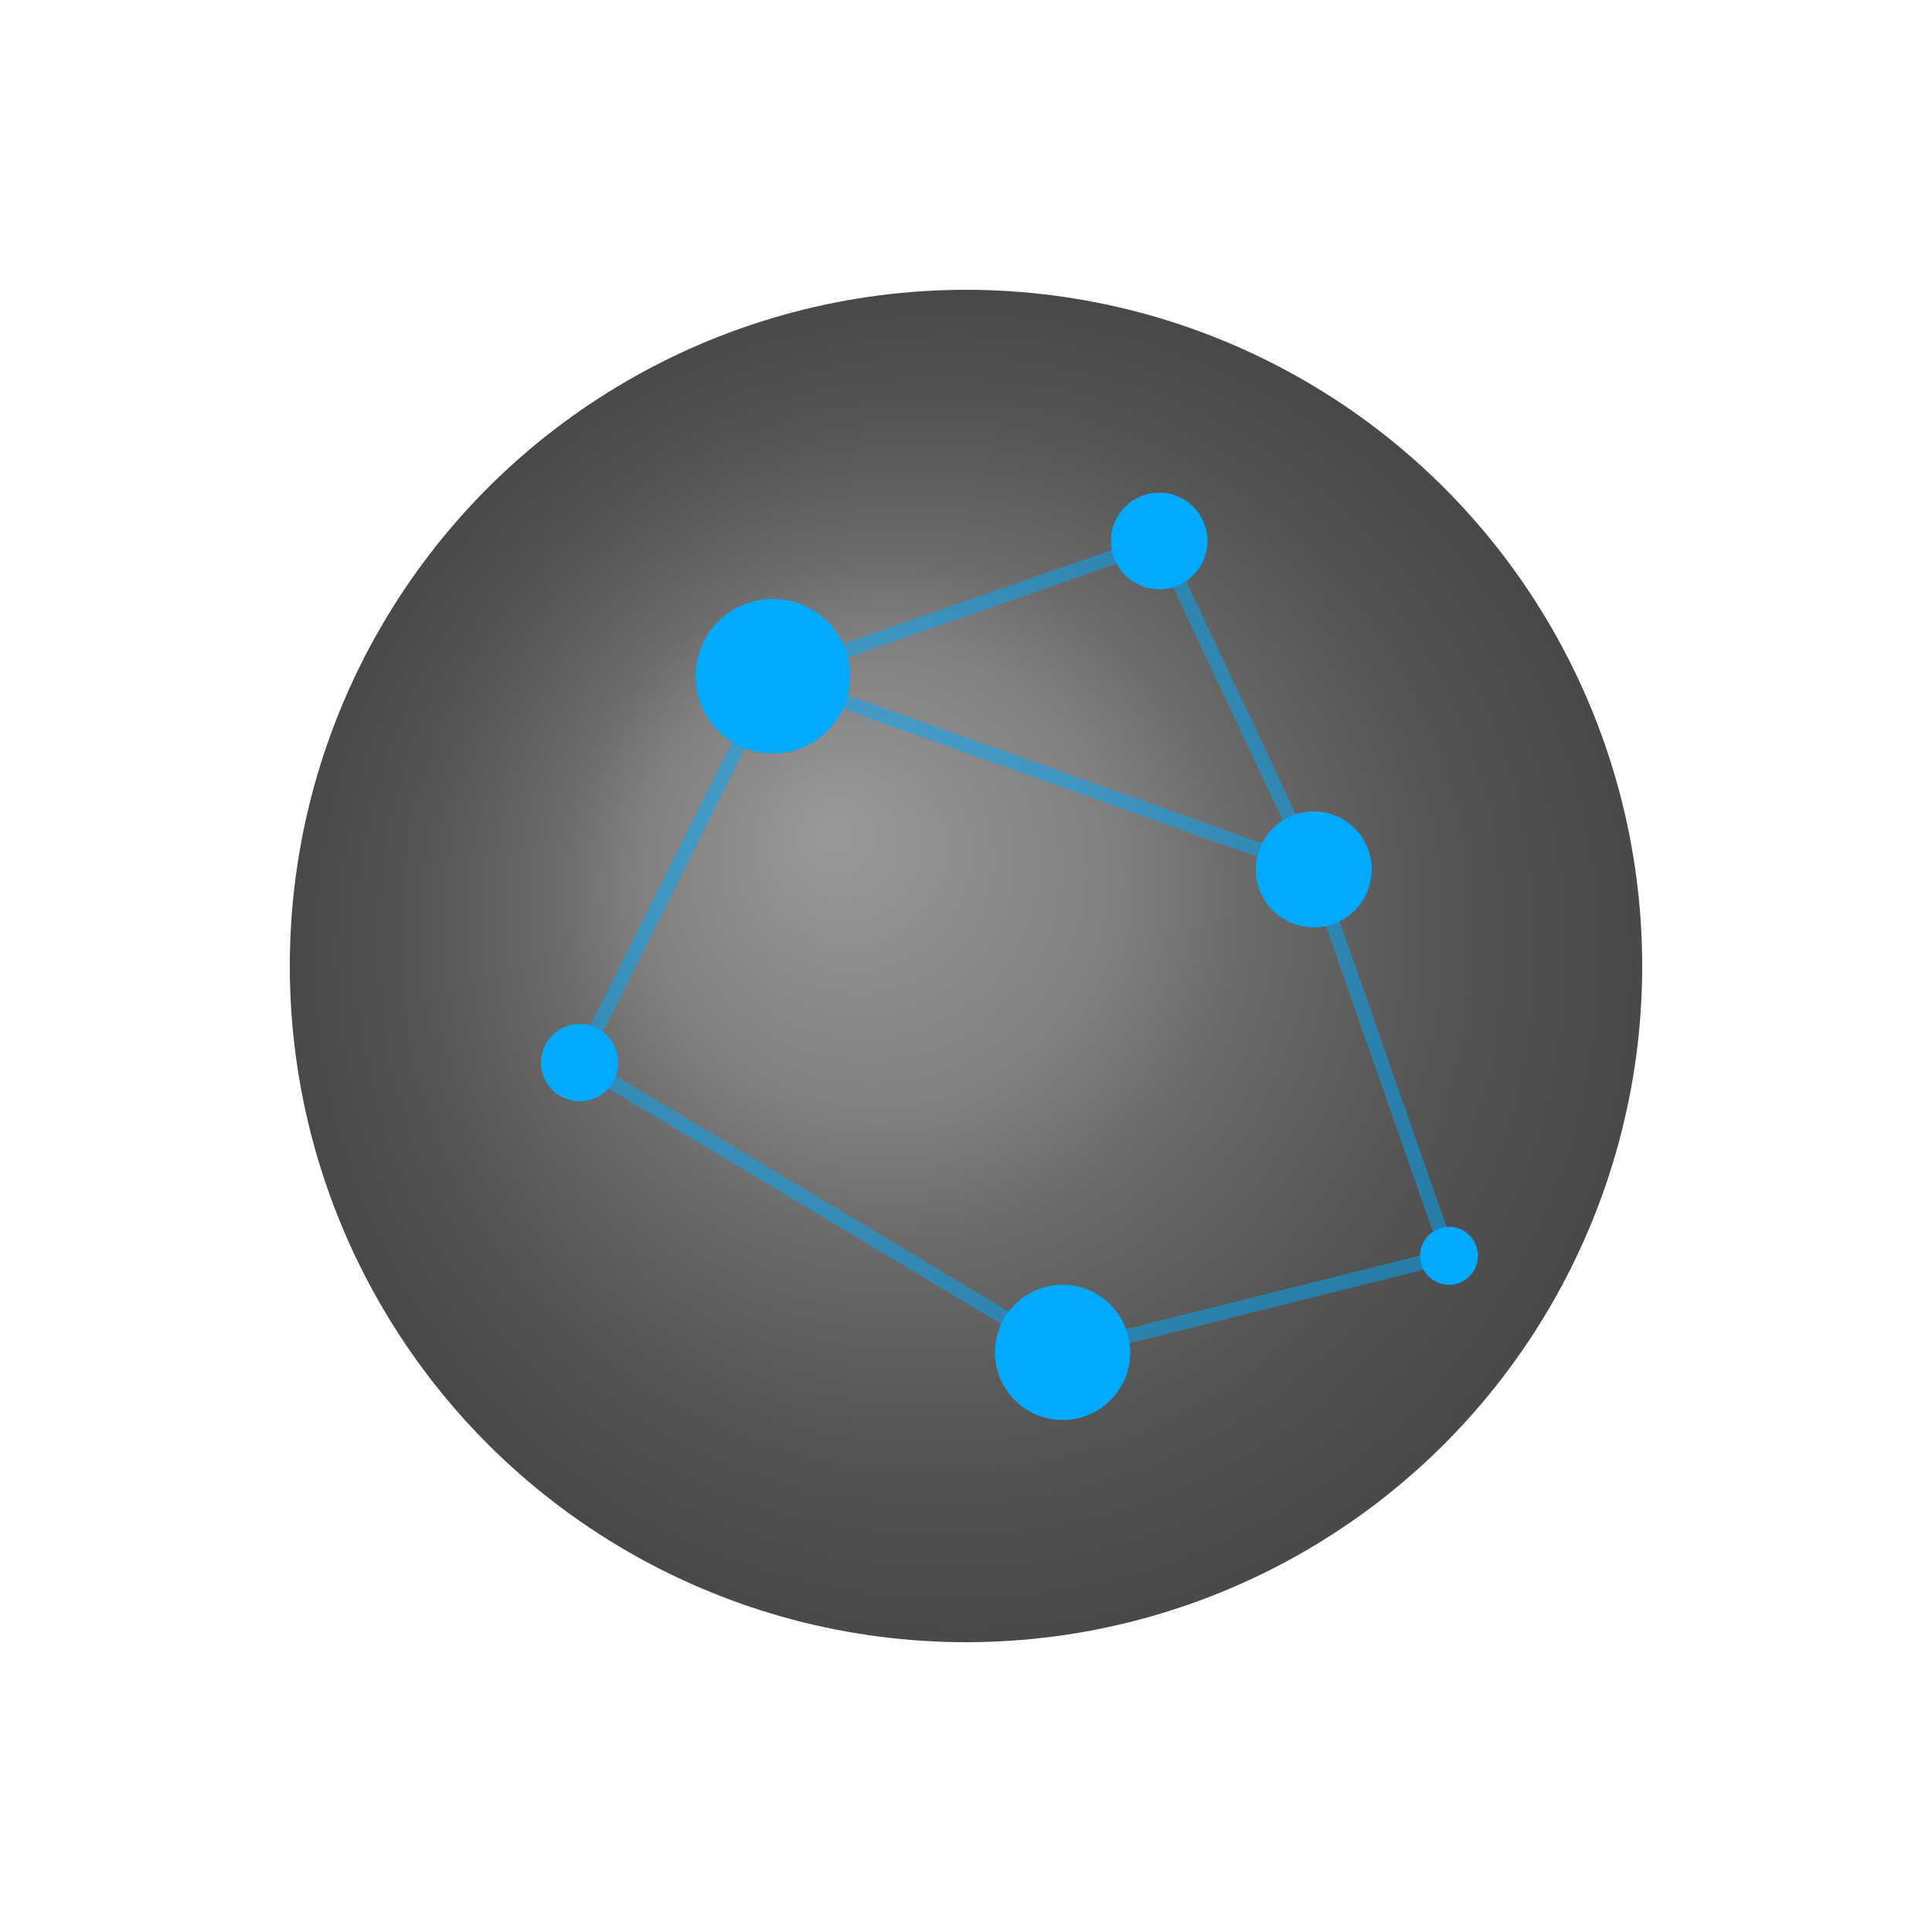 <svg width="512" height="512" viewBox="0 0 100 100" xmlns="http://www.w3.org/2000/svg" aria-label="Midnight Project Logo">
    <defs>
        <radialGradient id="moonSurface" cx="50%" cy="50%" r="50%" fx="40%" fy="40%">
            <stop offset="0%" stop-color="#999999" />
            <stop offset="35%" stop-color="#808080" />
            <stop offset="50%" stop-color="#6b6b6b" />
            <stop offset="75%" stop-color="#555555" />
            <stop offset="100%" stop-color="#484848" />
        </radialGradient>

        <filter id="moonTexture">
            <feTurbulence type="fractalNoise" baseFrequency="0.4" numOctaves="3" result="noise" stitchTiles="stitch"/>
            <feColorMatrix in="noise" type="matrix" values="1 0 0 0 0  0 1 0 0 0  0 0 1 0 0  0 0 0 .3 0" result="tonedNoise"/>
            <feComposite in="SourceGraphic" in2="tonedNoise" operator="arithmetic" k1="1" k2="0" k3="0" k4="0" />
        </filter>
        
        <filter id="nodeGlow" x="-50%" y="-50%" width="200%" height="200%">
            <feGaussianBlur in="SourceAlpha" stdDeviation="0.8" result="blur" />
            <feMerge>
                <feMergeNode in="blur" />
                <feMergeNode in="SourceGraphic" />
            </feMerge>
        </filter>

        <filter id="moonShadow" x="-50%" y="-50%" width="200%" height="200%">
            <feDropShadow dx="3" dy="3" stdDeviation="3" flood-color="#000000" flood-opacity="0.4"/>
        </filter>
    </defs>

    <circle cx="50" cy="50" r="45" fill="#ffffff" />
    
    <circle cx="50" cy="50" r="35" fill="url(#moonSurface)" filter="url(#moonTexture) url(#moonShadow)" />

    <g stroke="#00aaff" stroke-opacity="0.5" stroke-width="0.75">
        <path d="M 40 35 L 60 28" />
        <path d="M 40 35 L 30 55" />
        <path d="M 30 55 L 55 70" />
        <path d="M 55 70 L 75 65" />
        <path d="M 75 65 L 68 45" />
        <path d="M 68 45 L 60 28" />
        <path d="M 68 45 L 40 35" />
    </g>

    <g fill="#00aaff" filter="url(#nodeGlow)">
        <circle cx="40" cy="35" r="4" />
        <circle cx="68" cy="45" r="3" />
        <circle cx="55" cy="70" r="3.5" />
        <circle cx="30" cy="55" r="2" />
        <circle cx="75" cy="65" r="1.5" />
        <circle cx="60" cy="28" r="2.5" />
    </g>
</svg>